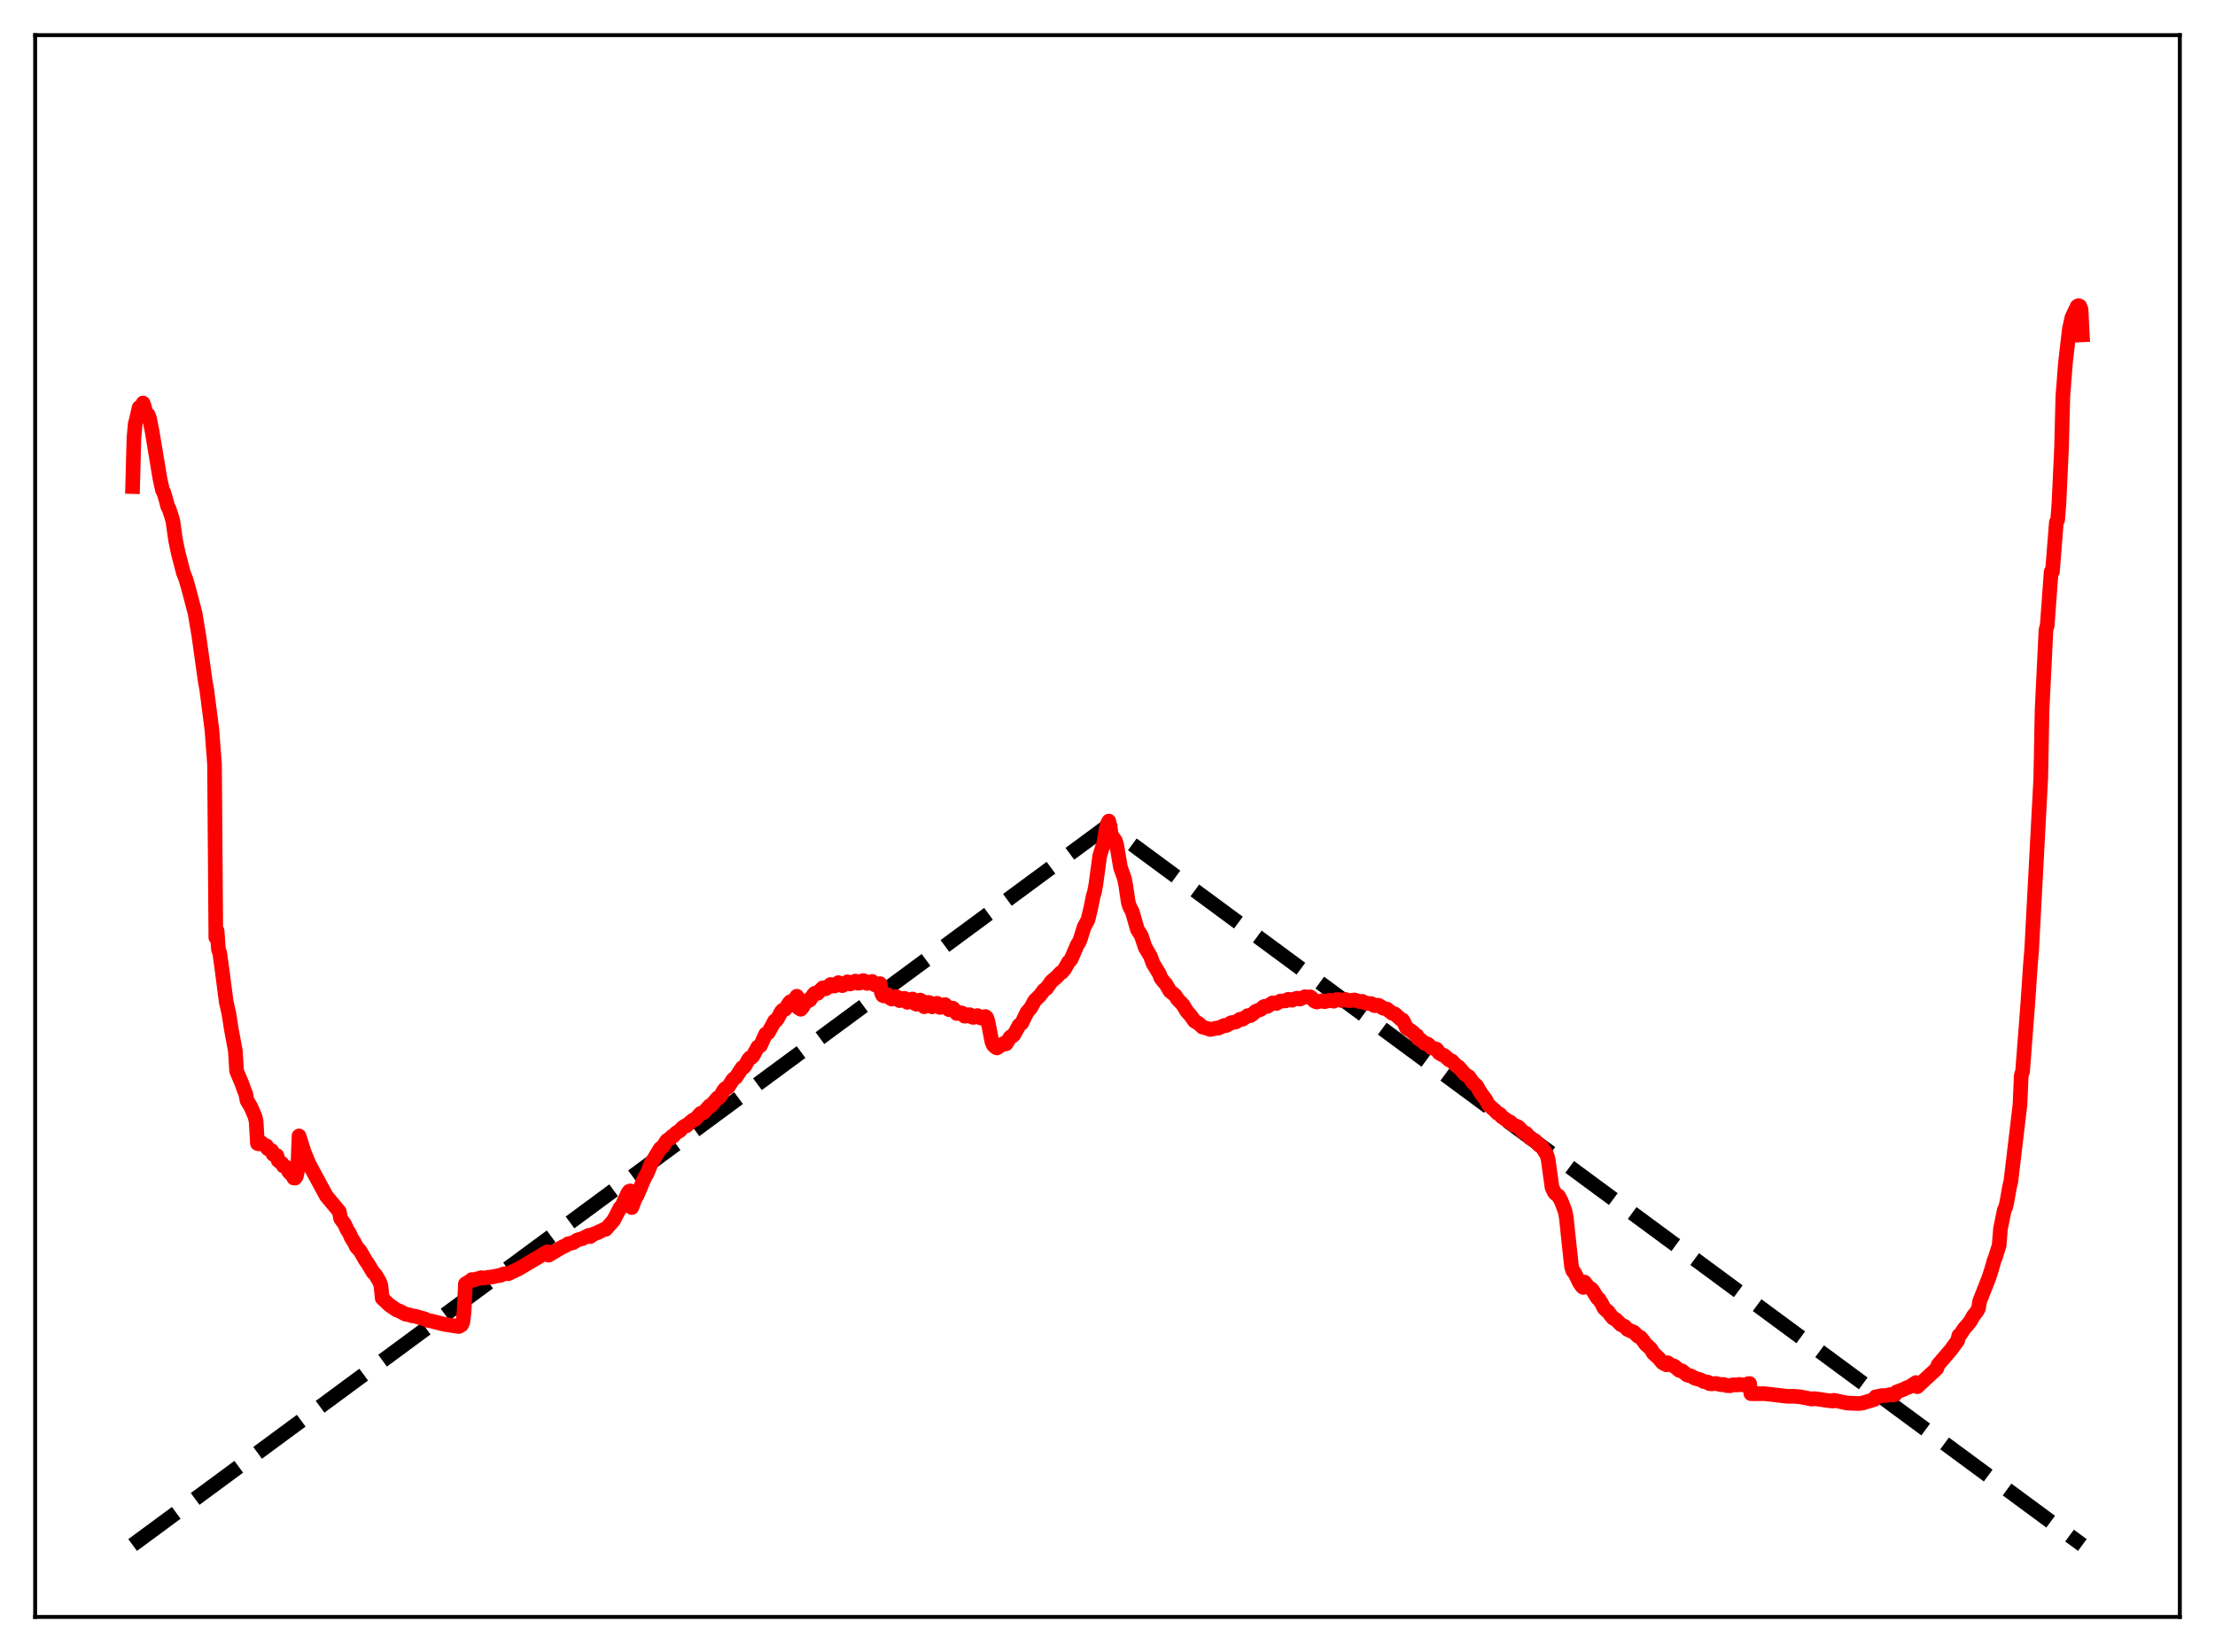 <?xml version="1.0" encoding="utf-8" standalone="no"?>
<!DOCTYPE svg PUBLIC "-//W3C//DTD SVG 1.1//EN"
  "http://www.w3.org/Graphics/SVG/1.1/DTD/svg11.dtd">
<svg xmlns:xlink="http://www.w3.org/1999/xlink" width="453.6pt" height="338.4pt" viewBox="0 0 453.6 338.4" xmlns="http://www.w3.org/2000/svg" version="1.1">
 <defs>
  <style type="text/css">*{stroke-linejoin: round; stroke-linecap: butt}</style>
 </defs>
 <g id="figure_1">
  <g id="patch_1">
   <path d="M 0 338.4 
L 453.6 338.4 
L 453.6 0 
L 0 0 
z
" style="fill: #ffffff"/>
  </g>
  <g id="axes_1">
   <g id="patch_2">
    <path d="M 7.2 331.2 
L 446.4 331.2 
L 446.4 7.2 
L 7.2 7.2 
z
" style="fill: #ffffff"/>
   </g>
   <g id="matplotlib.axis_1"/>
   <g id="matplotlib.axis_2"/>
   <g id="line2d_1">
    <path d="M 27.164 316.473 
L 226.8 169.2 
L 426.436 316.473 
L 426.436 316.473 
" clip-path="url(#p7491831932)" style="fill: none; stroke-dasharray: 11.1,4.8; stroke-dashoffset: 0; stroke: #000000; stroke-width: 3"/>
   </g>
   <g id="line2d_2">
    <path d="M 27.164 99.666 
L 27.43 89.641 
L 27.696 86.799 
L 27.962 85.787 
L 28.495 83.474 
L 28.761 83.489 
L 29.027 84.033 
L 29.293 82.557 
L 29.559 83.288 
L 30.092 85.422 
L 30.358 84.974 
L 30.624 85.709 
L 31.156 88.391 
L 32.753 98.047 
L 33.286 100.442 
L 33.552 100.888 
L 34.084 102.702 
L 34.351 103.776 
L 34.617 104.212 
L 35.149 105.825 
L 35.415 106.813 
L 35.948 110.593 
L 36.48 113.189 
L 37.545 117.302 
L 38.077 118.67 
L 38.609 120.516 
L 39.94 125.573 
L 40.739 130.329 
L 42.07 139.816 
L 42.336 141.214 
L 43.401 149.516 
L 43.933 156.619 
L 44.199 192.031 
L 44.465 190.701 
L 44.732 194.488 
L 44.998 195.209 
L 45.53 199.056 
L 46.329 205.264 
L 46.861 207.562 
L 47.393 210.936 
L 48.192 215.242 
L 48.458 219.4 
L 49.523 221.929 
L 50.055 223.422 
L 50.321 224.017 
L 50.588 225.421 
L 51.386 226.754 
L 51.919 227.995 
L 52.185 228.594 
L 52.451 229.666 
L 52.717 234.219 
L 52.983 234.306 
L 53.516 234.046 
L 54.048 234.541 
L 54.58 234.717 
L 54.847 235.307 
L 55.645 235.688 
L 55.911 236.414 
L 56.177 236.604 
L 56.71 236.712 
L 56.976 237.72 
L 57.775 238.344 
L 58.041 238.838 
L 58.839 239.195 
L 59.105 239.957 
L 59.638 240.519 
L 59.904 240.747 
L 60.17 241.301 
L 60.436 241.314 
L 60.703 240.898 
L 60.969 239.611 
L 61.235 232.679 
L 62.3 236.034 
L 63.364 238.565 
L 66.825 244.97 
L 69.487 248.171 
L 69.753 249.599 
L 70.551 250.716 
L 71.084 251.875 
L 71.616 252.713 
L 71.882 253.427 
L 72.681 254.704 
L 72.947 255.357 
L 73.745 256.223 
L 74.81 258.087 
L 75.343 258.841 
L 76.407 260.629 
L 76.94 261.171 
L 77.738 262.565 
L 78.004 263.305 
L 78.271 265.916 
L 79.601 267.183 
L 80.134 267.596 
L 80.666 267.941 
L 81.199 268.324 
L 81.731 268.506 
L 83.062 269.199 
L 83.86 269.331 
L 84.393 269.53 
L 84.925 269.576 
L 87.055 270.185 
L 87.587 270.458 
L 88.119 270.54 
L 91.047 271.276 
L 93.975 271.712 
L 94.508 271.402 
L 94.774 270.834 
L 95.04 268.683 
L 95.306 262.983 
L 95.839 262.661 
L 96.105 262.52 
L 96.637 262.093 
L 97.169 262.157 
L 97.702 261.93 
L 98.234 261.876 
L 98.5 261.715 
L 99.299 261.779 
L 100.097 261.624 
L 100.63 261.585 
L 102.227 261.256 
L 102.493 261.237 
L 103.025 260.97 
L 103.558 260.873 
L 104.09 260.898 
L 106.22 259.89 
L 112.076 256.406 
L 112.342 257.1 
L 115.27 255.365 
L 115.802 255.158 
L 116.335 254.779 
L 117.133 254.602 
L 117.399 254.523 
L 118.198 254.007 
L 118.73 253.849 
L 119.263 253.715 
L 120.593 253.02 
L 120.86 253.294 
L 121.658 252.726 
L 122.457 252.473 
L 122.723 252.259 
L 122.989 252.203 
L 123.788 251.771 
L 124.054 251.797 
L 125.651 249.968 
L 126.982 247.407 
L 127.248 247.327 
L 127.78 246.102 
L 128.579 244.391 
L 128.845 244.015 
L 129.111 243.933 
L 129.377 247.351 
L 130.176 245.256 
L 130.442 244.944 
L 130.975 243.692 
L 131.507 242.379 
L 132.039 241.208 
L 132.572 240.256 
L 133.37 238.233 
L 133.903 237.405 
L 135.233 235.226 
L 135.766 234.837 
L 136.564 233.613 
L 137.097 233.25 
L 137.363 233.116 
L 137.629 232.757 
L 137.895 232.695 
L 138.428 232.097 
L 139.226 231.606 
L 139.759 230.981 
L 140.291 230.622 
L 140.557 230.617 
L 141.089 230.118 
L 141.888 229.445 
L 142.42 229.229 
L 143.485 228.056 
L 144.017 227.951 
L 145.348 226.488 
L 145.615 226.476 
L 146.945 224.894 
L 147.212 224.848 
L 147.478 224.587 
L 148.276 223.231 
L 148.543 222.963 
L 149.075 222.726 
L 150.14 221.07 
L 150.672 220.708 
L 152.003 218.689 
L 152.269 218.648 
L 152.535 218.339 
L 153.334 216.939 
L 153.6 216.663 
L 153.866 216.616 
L 154.132 216.38 
L 155.197 214.457 
L 155.729 214.174 
L 156.794 211.816 
L 157.327 211.531 
L 158.657 209.093 
L 158.924 209.062 
L 159.19 208.724 
L 159.988 207.236 
L 160.255 206.935 
L 160.787 206.729 
L 161.585 205.474 
L 161.852 205.171 
L 162.384 205.24 
L 163.183 204.062 
L 163.449 206.407 
L 163.981 206.732 
L 164.247 206.463 
L 165.046 205.121 
L 165.312 204.918 
L 165.578 204.997 
L 165.844 204.832 
L 166.643 203.661 
L 166.909 203.424 
L 167.441 203.478 
L 167.974 202.856 
L 168.506 202.332 
L 168.772 202.37 
L 169.039 202.559 
L 169.305 202.392 
L 169.837 201.883 
L 170.103 201.649 
L 170.369 201.721 
L 170.636 201.988 
L 170.902 201.974 
L 171.7 201.278 
L 172.499 201.895 
L 173.564 201.109 
L 174.096 201.558 
L 174.895 201.13 
L 175.161 200.959 
L 175.427 201.042 
L 175.693 201.388 
L 175.959 201.393 
L 176.492 201.027 
L 176.758 200.854 
L 177.024 200.942 
L 177.556 201.438 
L 178.621 201.037 
L 179.153 201.736 
L 180.218 201.481 
L 180.484 203.302 
L 180.751 203.893 
L 181.017 204.009 
L 181.549 203.805 
L 181.815 203.741 
L 182.081 203.994 
L 182.348 204.499 
L 182.614 204.643 
L 183.412 204.142 
L 183.679 204.2 
L 184.211 204.963 
L 185.009 204.505 
L 185.276 204.497 
L 185.808 205.313 
L 186.074 205.242 
L 186.607 204.817 
L 186.873 204.634 
L 187.139 204.988 
L 187.405 205.58 
L 187.671 205.701 
L 188.204 205.089 
L 188.47 204.85 
L 188.736 205.026 
L 189.002 205.926 
L 189.268 206.216 
L 190.067 205.321 
L 190.333 205.379 
L 190.865 206.236 
L 191.132 206.067 
L 191.664 205.558 
L 191.93 205.506 
L 192.463 206.353 
L 192.729 206.322 
L 193.261 205.853 
L 193.527 205.77 
L 193.793 206.009 
L 194.06 206.595 
L 194.326 206.815 
L 194.858 206.561 
L 195.124 206.503 
L 195.391 206.772 
L 195.923 207.599 
L 196.455 207.509 
L 196.721 207.446 
L 196.988 207.506 
L 197.52 208.148 
L 197.786 208.136 
L 198.319 207.847 
L 198.585 207.845 
L 198.851 208.029 
L 199.117 208.359 
L 199.383 208.399 
L 200.182 208.027 
L 200.448 208.166 
L 200.714 208.465 
L 200.98 208.547 
L 201.513 208.29 
L 201.779 208.216 
L 202.045 208.417 
L 202.311 209.191 
L 203.11 213.302 
L 203.376 214.011 
L 203.908 214.525 
L 204.175 214.654 
L 205.505 213.742 
L 205.772 213.858 
L 206.038 213.806 
L 206.836 212.497 
L 207.103 212.278 
L 207.369 212.208 
L 207.635 211.957 
L 208.7 210.003 
L 209.232 209.589 
L 210.297 207.381 
L 211.095 206.426 
L 211.894 204.964 
L 212.959 203.926 
L 213.757 202.842 
L 214.289 202.469 
L 215.354 200.997 
L 216.419 200.09 
L 217.217 199.244 
L 217.484 199.136 
L 218.016 198.494 
L 218.815 197.06 
L 219.081 196.838 
L 219.347 196.463 
L 220.678 193.402 
L 220.944 193.062 
L 221.21 192.458 
L 222.009 189.867 
L 222.807 188.403 
L 223.34 186.162 
L 223.872 183.581 
L 224.138 182.682 
L 224.404 181.258 
L 225.203 175.347 
L 225.735 173.614 
L 226.001 172.916 
L 226.534 169.738 
L 226.8 168.71 
L 227.066 168.192 
L 227.332 169.328 
L 227.599 171.148 
L 228.397 172.171 
L 228.663 172.976 
L 229.462 177.703 
L 230.26 179.944 
L 230.527 181.289 
L 231.059 184.85 
L 231.325 185.695 
L 231.857 186.71 
L 232.39 188.521 
L 232.922 190.396 
L 233.721 191.662 
L 234.519 194.062 
L 235.584 195.86 
L 236.116 197.325 
L 237.447 199.537 
L 237.713 200.302 
L 238.246 201.007 
L 238.778 201.606 
L 239.577 202.995 
L 240.641 203.865 
L 241.174 204.694 
L 242.239 205.802 
L 243.037 207.135 
L 243.836 208.044 
L 244.634 209.167 
L 245.433 209.621 
L 246.231 210.369 
L 247.562 210.755 
L 247.828 210.876 
L 249.159 210.582 
L 249.425 210.627 
L 250.756 210.033 
L 251.023 210.089 
L 251.555 209.841 
L 252.087 209.498 
L 253.152 209.308 
L 253.951 208.772 
L 254.483 208.763 
L 255.015 208.396 
L 255.548 208.023 
L 256.08 208.03 
L 256.612 207.649 
L 257.145 207.145 
L 258.209 206.746 
L 258.742 206.219 
L 259.008 206.126 
L 259.54 206.16 
L 260.073 205.776 
L 260.605 205.421 
L 261.404 205.542 
L 262.202 205.047 
L 263.267 205.017 
L 263.799 204.7 
L 264.065 204.71 
L 264.598 204.885 
L 265.13 204.614 
L 265.663 204.45 
L 266.195 204.642 
L 266.727 204.413 
L 267.26 204.161 
L 268.058 204.266 
L 268.324 204.187 
L 268.591 204.363 
L 269.123 205.024 
L 269.655 205.25 
L 270.72 204.997 
L 271.252 205.178 
L 271.785 205.056 
L 272.317 204.873 
L 273.116 205.081 
L 273.648 204.746 
L 274.18 204.748 
L 274.713 204.931 
L 275.245 204.814 
L 275.511 204.717 
L 276.044 204.897 
L 276.31 204.986 
L 277.375 204.82 
L 278.439 205.161 
L 278.972 205.108 
L 279.77 205.506 
L 280.835 205.577 
L 281.367 205.956 
L 281.633 206.012 
L 282.166 205.891 
L 282.432 205.969 
L 283.231 206.509 
L 284.029 206.699 
L 285.094 207.553 
L 285.626 207.676 
L 286.957 208.867 
L 287.223 208.932 
L 287.489 209.357 
L 288.022 210.555 
L 288.82 211.049 
L 289.353 211.453 
L 289.885 211.997 
L 290.151 212.114 
L 290.417 212.72 
L 290.684 212.794 
L 291.748 213.707 
L 292.281 213.82 
L 292.547 213.988 
L 293.079 214.565 
L 293.612 214.764 
L 294.144 214.879 
L 294.41 215.171 
L 294.676 215.653 
L 295.209 215.988 
L 295.741 216.189 
L 296.806 217.143 
L 297.338 217.332 
L 297.871 217.936 
L 298.403 218.396 
L 298.669 218.531 
L 299.201 219.113 
L 300 220.053 
L 300.799 220.542 
L 301.597 221.71 
L 302.396 222.415 
L 302.928 223.37 
L 303.46 224.197 
L 304.259 225.25 
L 304.791 226.286 
L 305.324 226.757 
L 306.122 227.454 
L 306.655 228.02 
L 307.187 228.255 
L 307.453 228.671 
L 308.784 229.616 
L 309.316 229.864 
L 309.849 230.439 
L 310.381 230.606 
L 310.913 230.833 
L 311.978 231.937 
L 312.511 232.132 
L 313.043 232.769 
L 313.309 233.086 
L 314.374 233.664 
L 315.172 234.578 
L 315.705 234.849 
L 316.769 236.547 
L 317.036 237.472 
L 317.834 243.24 
L 318.367 244.331 
L 318.899 244.795 
L 319.165 244.979 
L 319.697 245.969 
L 320.496 248.054 
L 320.762 249.42 
L 321.295 254.528 
L 321.827 259.466 
L 322.093 260.303 
L 322.359 260.574 
L 322.892 261.581 
L 323.424 262.702 
L 323.956 263.471 
L 324.223 263.711 
L 324.489 262.615 
L 325.287 263.674 
L 325.82 263.955 
L 326.086 264.234 
L 327.151 265.923 
L 327.417 266.085 
L 327.949 266.895 
L 328.481 267.945 
L 329.014 268.47 
L 329.28 268.634 
L 329.812 269.37 
L 330.345 270.001 
L 330.877 270.256 
L 331.409 270.784 
L 331.942 271.331 
L 332.74 271.712 
L 333.273 272.303 
L 333.805 272.557 
L 334.604 272.884 
L 335.402 273.682 
L 335.935 273.937 
L 336.467 274.564 
L 336.999 275.321 
L 338.064 276.288 
L 338.596 277.201 
L 339.129 277.679 
L 339.661 278.188 
L 340.46 279.134 
L 341.258 279.568 
L 341.524 279.135 
L 342.057 279.536 
L 342.855 279.825 
L 343.92 280.72 
L 344.452 280.795 
L 345.517 281.666 
L 346.049 281.791 
L 346.316 281.857 
L 347.114 282.322 
L 348.179 282.609 
L 348.977 283.017 
L 349.776 283.117 
L 350.042 283.408 
L 350.575 283.463 
L 351.373 283.373 
L 352.438 283.638 
L 352.97 283.578 
L 353.503 283.801 
L 354.301 283.85 
L 354.833 283.658 
L 355.898 283.679 
L 356.164 283.573 
L 357.495 283.731 
L 358.028 283.405 
L 358.294 283.396 
L 358.56 285.474 
L 360.423 285.484 
L 361.222 285.464 
L 361.754 285.516 
L 366.013 286.013 
L 367.344 286.001 
L 368.675 286.117 
L 370.804 286.533 
L 371.071 286.573 
L 371.603 286.484 
L 373.999 286.834 
L 375.329 286.988 
L 375.596 286.831 
L 378.257 287.395 
L 380.653 287.489 
L 381.452 287.38 
L 383.847 286.663 
L 384.113 286.111 
L 384.646 286.029 
L 385.444 285.854 
L 386.243 285.848 
L 387.041 285.652 
L 387.574 285.75 
L 388.106 285.617 
L 388.372 285.132 
L 389.969 284.525 
L 390.502 284.237 
L 391.034 284.077 
L 392.365 283.194 
L 392.631 284.039 
L 396.624 280.327 
L 396.89 279.565 
L 399.552 276.458 
L 400.617 274.984 
L 400.883 274.653 
L 401.149 273.551 
L 401.415 273.41 
L 402.214 272.165 
L 403.012 271.275 
L 403.545 270.555 
L 404.077 269.597 
L 404.876 268.557 
L 405.142 268.099 
L 405.408 266.54 
L 407.271 261.814 
L 407.804 260.179 
L 408.336 258.286 
L 408.602 257.619 
L 409.401 255.084 
L 409.667 251.696 
L 410.465 247.792 
L 410.732 247.295 
L 410.998 246.094 
L 411.53 243.095 
L 411.796 241.999 
L 413.66 226.31 
L 413.926 220.256 
L 414.192 219.507 
L 415.257 205.652 
L 415.789 197.759 
L 416.055 194.583 
L 417.919 159.431 
L 418.185 145.459 
L 418.983 129.07 
L 419.249 128.053 
L 420.048 117.099 
L 420.314 117.077 
L 421.113 106.968 
L 421.379 106.514 
L 421.645 103.059 
L 422.177 91.634 
L 422.444 81.169 
L 422.976 74.343 
L 423.775 67.402 
L 424.307 65.018 
L 425.372 62.757 
L 425.638 62.608 
L 425.904 62.703 
L 426.17 63.376 
L 426.436 68.584 
L 426.436 68.584 
" clip-path="url(#p7491831932)" style="fill: none; stroke: #ff0000; stroke-width: 3; stroke-linecap: square"/>
   </g>
   <g id="patch_3">
    <path d="M 7.2 331.2 
L 7.2 7.2 
" style="fill: none; stroke: #000000; stroke-width: 0.8; stroke-linejoin: miter; stroke-linecap: square"/>
   </g>
   <g id="patch_4">
    <path d="M 446.4 331.2 
L 446.4 7.2 
" style="fill: none; stroke: #000000; stroke-width: 0.8; stroke-linejoin: miter; stroke-linecap: square"/>
   </g>
   <g id="patch_5">
    <path d="M 7.2 331.2 
L 446.4 331.2 
" style="fill: none; stroke: #000000; stroke-width: 0.8; stroke-linejoin: miter; stroke-linecap: square"/>
   </g>
   <g id="patch_6">
    <path d="M 7.2 7.2 
L 446.4 7.2 
" style="fill: none; stroke: #000000; stroke-width: 0.8; stroke-linejoin: miter; stroke-linecap: square"/>
   </g>
  </g>
 </g>
 <defs>
  <clipPath id="p7491831932">
   <rect x="7.2" y="7.2" width="439.2" height="324"/>
  </clipPath>
 </defs>
</svg>
